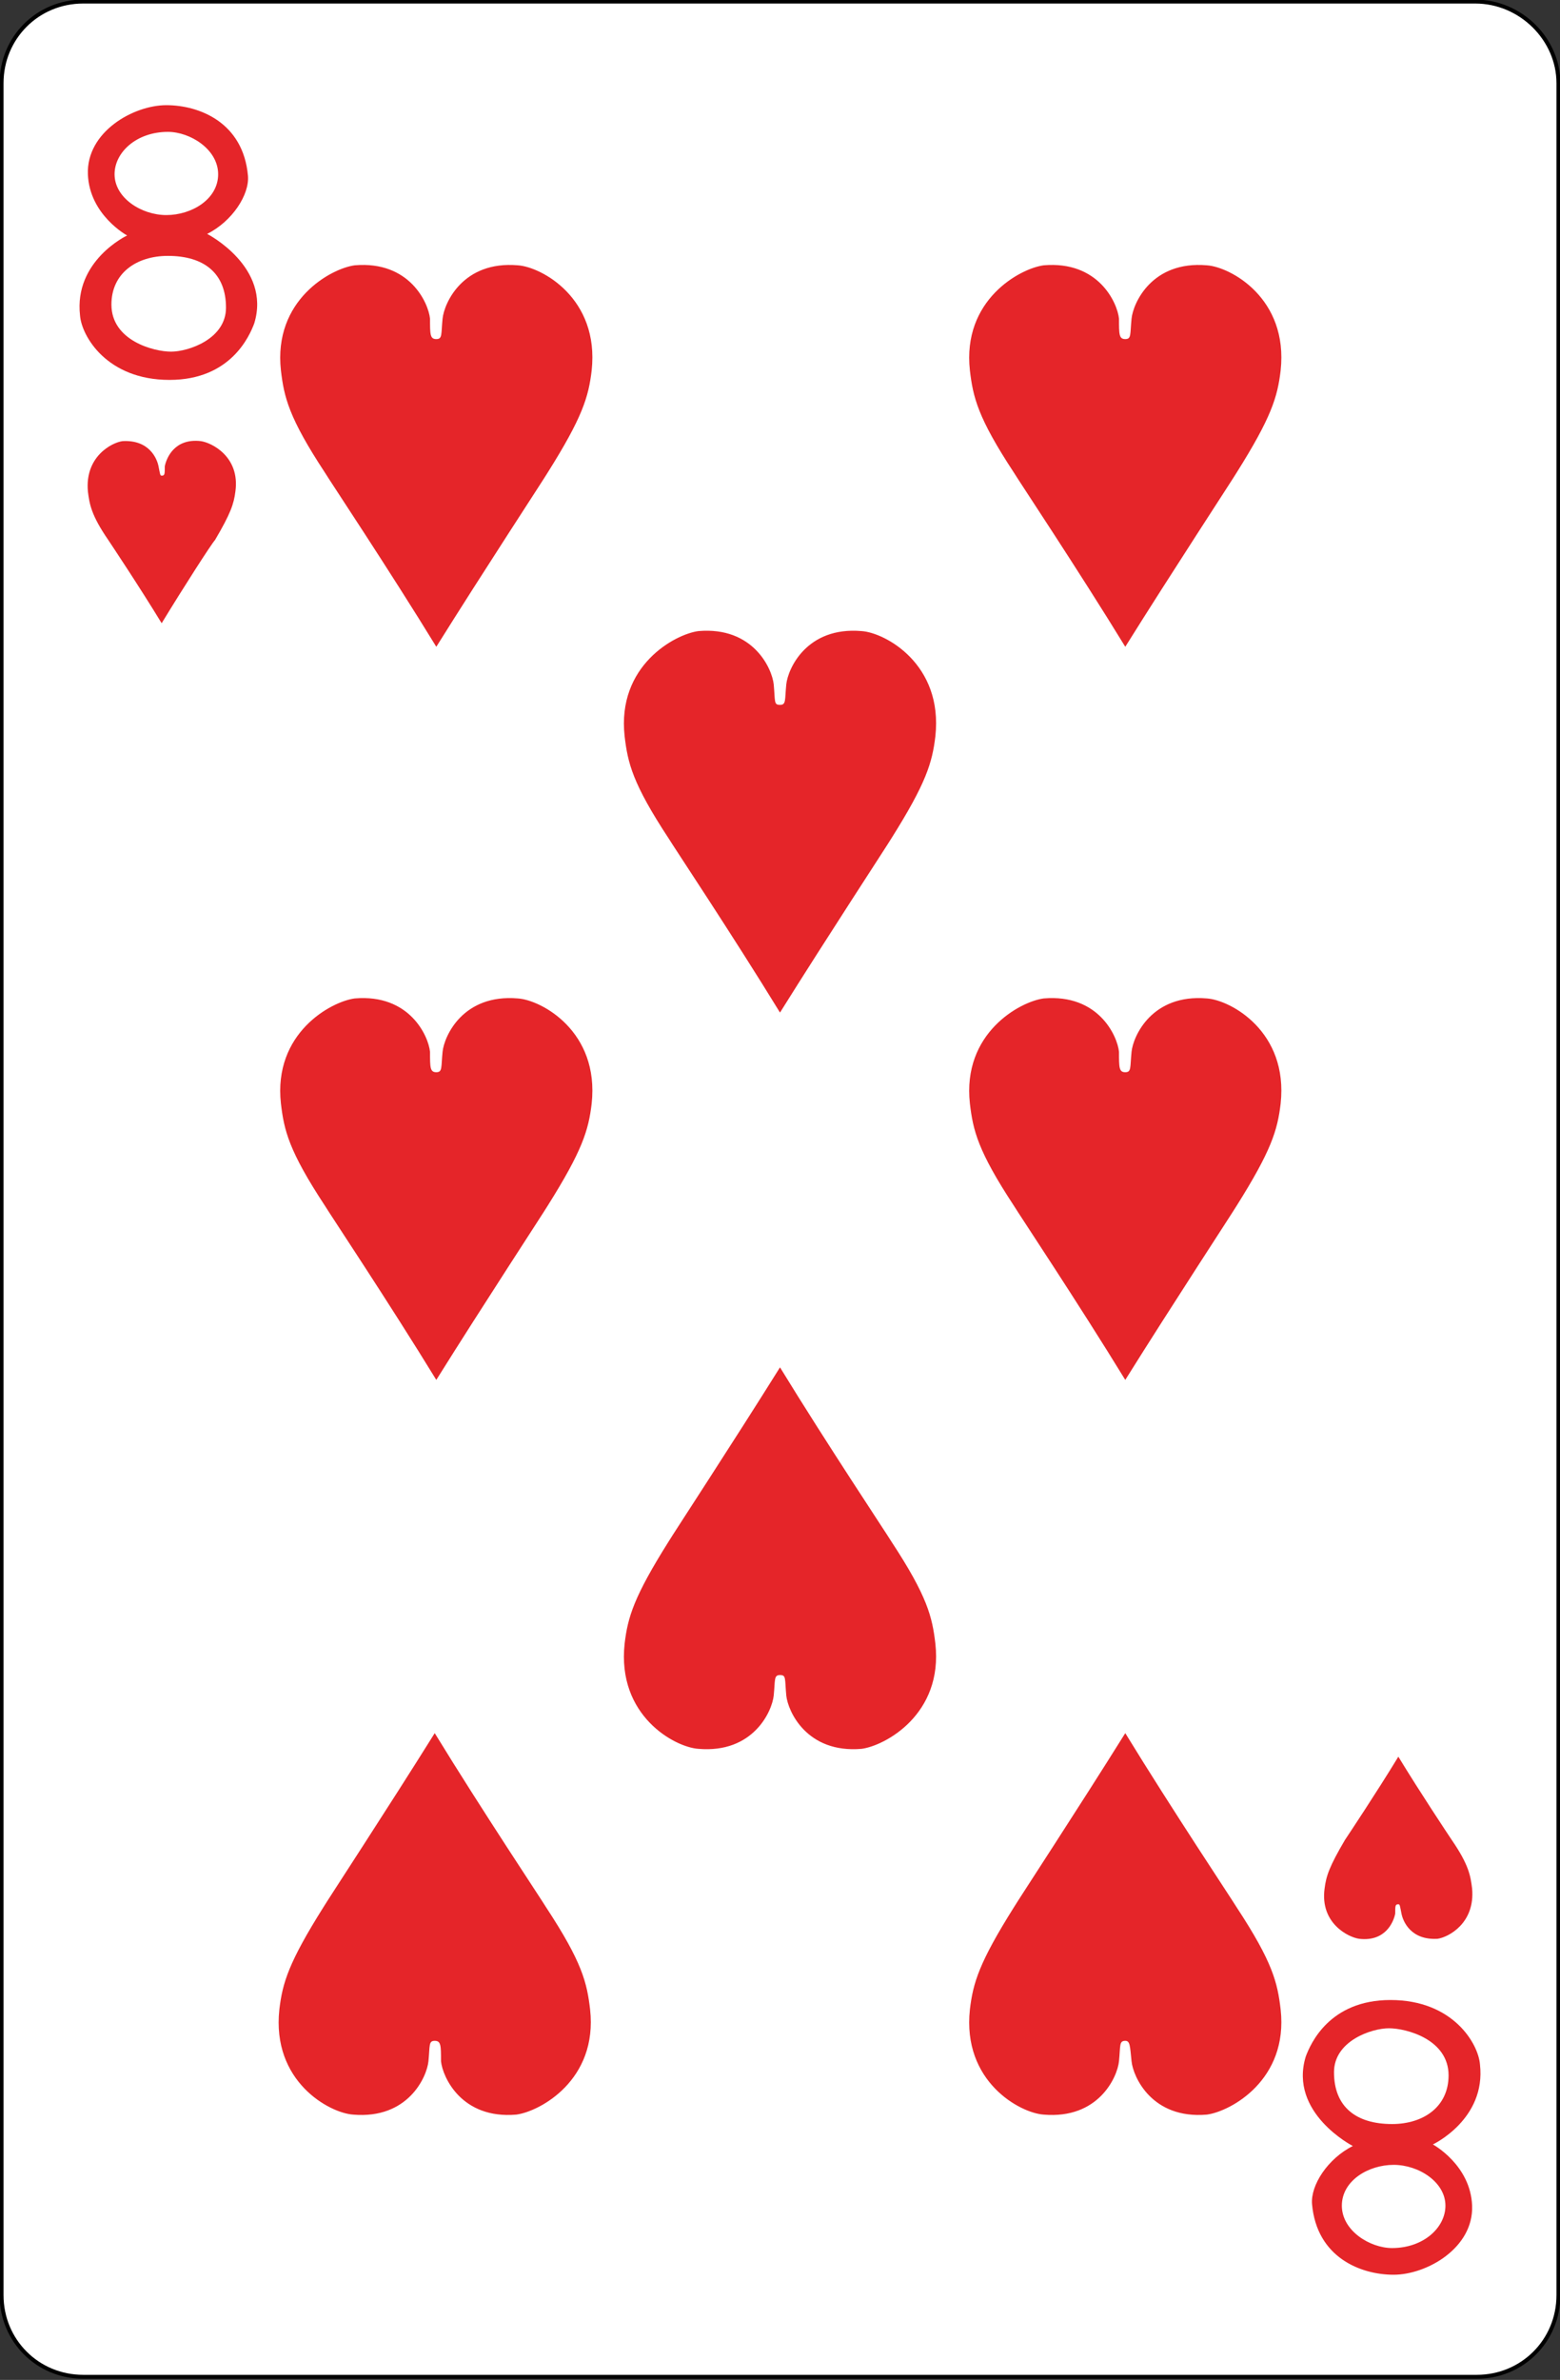 <svg xmlns="http://www.w3.org/2000/svg" viewBox="0 0 99.4 151.6" style="enable-background:new 0 0 99.4 151.6" xml:space="preserve"><rect x="0" y="0" width="99.4" height="151.6" fill="#333333" stroke="none"/><style>.st1{fill-rule:evenodd;clip-rule:evenodd}.st1,.st2{fill:#e52529}</style><g id="Calque_2"><path id="XMLID_15_" d="M99.3 5.3v140.9c0 2.9-2.3 5.2-5.2 5.2H5.3c-2.9 0-5.2-2.3-5.2-5.2V5.3C.1 2.4 2.4.1 5.3.1H94c2.9 0 5.3 2.4 5.3 5.2z" style="fill:#fff;stroke:#000;stroke-width:.25;stroke-miterlimit:2.613"/></g><g id="Calque_1"><path class="st1" d="M552.8 134.6c-3.2-4.4-4.1-8-4.1-8s-.9 3.7-4.1 8c-3.2 4.4-6.2 5.6-6.2 5.6s3 1.2 6.2 5.6c3.2 4.4 4.1 8 4.1 8s.9-3.7 4.1-8c3.2-4.4 6.2-5.6 6.2-5.6s-2.9-1.3-6.2-5.6zM510.8 134.6c-3.2-4.4-4.1-8-4.1-8s-.9 3.7-4.1 8c-3.2 4.4-6.2 5.6-6.2 5.6s3 1.2 6.2 5.6c3.2 4.4 4.1 8 4.1 8s.9-3.7 4.1-8c3.2-4.4 6.2-5.6 6.2-5.6s-3-1.3-6.2-5.6zM531.8 177.1c-3.2-4.4-4.1-8-4.1-8s-.9 3.7-4.1 8c-3.2 4.4-6.2 5.6-6.2 5.6s3 1.2 6.2 5.6c3.2 4.4 4.1 8 4.1 8s.9-3.7 4.1-8c3.2-4.4 6.2-5.6 6.2-5.6s-3-1.2-6.2-5.6zM552.8 219.7c-3.2-4.4-4.1-8-4.1-8s-.9 3.7-4.1 8c-3.2 4.4-6.2 5.6-6.2 5.6s3 1.2 6.2 5.6c3.2 4.4 4.1 8 4.1 8s.9-3.7 4.1-8c3.2-4.4 6.2-5.6 6.2-5.6s-2.9-1.3-6.2-5.6zM510.8 219.7c-3.2-4.4-4.1-8-4.1-8s-.9 3.7-4.1 8c-3.2 4.4-6.2 5.6-6.2 5.6s3 1.2 6.2 5.6c3.2 4.4 4.1 8 4.1 8s.9-3.7 4.1-8c3.2-4.4 6.2-5.6 6.2-5.6s-3-1.3-6.2-5.6z"/><path class="st2" d="M486.7 117.5h7.8v1.8h-6l-.2 3s2.8-1.6 5.5.7c.5.4 2.9 2.9 1.4 7.8-.3 1-2 3.6-5.6 3.1-.2 0-2.9-.7-3.9-3.7l1.7-.4s1.3 2.7 3.1 2.5c.9-.1 3.3-.7 3.2-4.6 0-.3 0-3.7-2.9-4.2-1-.2-2.2 0-3.9 1.7l-.8-.5.6-7.2zM568.8 247.8h-7.9V246h6l.2-3s-2.8 1.6-5.5-.7c-.5-.4-2.9-2.9-1.4-7.8.3-1 2-3.6 5.6-3.1.2 0 2.9.7 3.9 3.7l-1.7.4s-1.3-2.7-3.1-2.5c-.9.1-3.3.7-3.2 4.6 0 .3 0 3.7 2.9 4.2 1 .2 2.2 0 3.9-1.7l.8.5-.5 7.2zM490.8 137.7s1.4 4.5 4.7 6.3c0 0-3.2 1.7-4.7 6.2-1.5-4.6-4.7-6.2-4.7-6.2 3.3-1.8 4.7-6.3 4.7-6.3zM564.7 227.6s-1.4-4.5-4.7-6.3c0 0 3.2-1.7 4.7-6.2 1.5 4.6 4.7 6.2 4.7 6.2-3.3 1.8-4.7 6.3-4.7 6.3z"/><path class="st1" d="M552.8 134.6c-3.2-4.4-4.1-8-4.1-8s-.9 3.7-4.1 8c-3.2 4.4-6.2 5.6-6.2 5.6s3 1.2 6.2 5.6c3.2 4.4 4.1 8 4.1 8s.9-3.7 4.1-8c3.2-4.4 6.2-5.6 6.2-5.6s-2.9-1.3-6.2-5.6zM510.8 134.6c-3.2-4.4-4.1-8-4.1-8s-.9 3.7-4.1 8c-3.2 4.4-6.2 5.6-6.2 5.6s3 1.2 6.2 5.6c3.2 4.4 4.1 8 4.1 8s.9-3.7 4.1-8c3.2-4.4 6.2-5.6 6.2-5.6s-3-1.3-6.2-5.6zM531.8 177.1c-3.2-4.4-4.1-8-4.1-8s-.9 3.7-4.1 8c-3.2 4.4-6.2 5.6-6.2 5.6s3 1.2 6.2 5.6c3.2 4.4 4.1 8 4.1 8s.9-3.7 4.1-8c3.2-4.4 6.2-5.6 6.2-5.6s-3-1.2-6.2-5.6zM552.8 219.7c-3.2-4.4-4.1-8-4.1-8s-.9 3.7-4.1 8c-3.2 4.4-6.2 5.6-6.2 5.6s3 1.2 6.2 5.6c3.2 4.4 4.1 8 4.1 8s.9-3.7 4.1-8c3.2-4.4 6.2-5.6 6.2-5.6s-2.9-1.3-6.2-5.6zM510.8 219.7c-3.2-4.4-4.1-8-4.1-8s-.9 3.7-4.1 8c-3.2 4.4-6.2 5.6-6.2 5.6s3 1.2 6.2 5.6c3.2 4.4 4.1 8 4.1 8s.9-3.7 4.1-8c3.2-4.4 6.2-5.6 6.2-5.6s-3-1.3-6.2-5.6z"/><path class="st2" d="M486.7 117.5h7.8v1.8h-6l-.2 3s2.8-1.6 5.5.7c.5.4 2.9 2.9 1.4 7.8-.3 1-2 3.6-5.6 3.1-.2 0-2.9-.7-3.9-3.7l1.7-.4s1.3 2.7 3.1 2.5c.9-.1 3.3-.7 3.2-4.6 0-.3 0-3.7-2.9-4.2-1-.2-2.2 0-3.9 1.7l-.8-.5.6-7.2zM568.8 247.8h-7.9V246h6l.2-3s-2.8 1.6-5.5-.7c-.5-.4-2.9-2.9-1.4-7.8.3-1 2-3.6 5.6-3.1.2 0 2.9.7 3.9 3.7l-1.7.4s-1.3-2.7-3.1-2.5c-.9.1-3.3.7-3.2 4.6 0 .3 0 3.7 2.9 4.2 1 .2 2.2 0 3.9-1.7l.8.5-.5 7.2zM490.8 137.7s1.4 4.5 4.7 6.3c0 0-3.2 1.7-4.7 6.2-1.5-4.6-4.7-6.2-4.7-6.2 3.3-1.8 4.7-6.3 4.7-6.3zM564.7 227.6s-1.4-4.5-4.7-6.3c0 0 3.2-1.7 4.7-6.2 1.5 4.6 4.7 6.2 4.7 6.2-3.3 1.8-4.7 6.3-4.7 6.3z"/><path class="st1" d="M552.8 134.6c-3.2-4.4-4.1-8-4.1-8s-.9 3.7-4.1 8c-3.2 4.4-6.2 5.6-6.2 5.6s3 1.2 6.2 5.6c3.2 4.4 4.1 8 4.1 8s.9-3.7 4.1-8c3.2-4.4 6.2-5.6 6.2-5.6s-2.9-1.3-6.2-5.6zM510.8 134.6c-3.2-4.4-4.1-8-4.1-8s-.9 3.7-4.1 8c-3.2 4.4-6.2 5.6-6.2 5.6s3 1.2 6.2 5.6c3.2 4.4 4.1 8 4.1 8s.9-3.7 4.1-8c3.2-4.4 6.2-5.6 6.2-5.6s-3-1.3-6.2-5.6zM531.8 177.1c-3.2-4.4-4.1-8-4.1-8s-.9 3.7-4.1 8c-3.2 4.4-6.2 5.6-6.2 5.6s3 1.2 6.2 5.6c3.2 4.4 4.1 8 4.1 8s.9-3.7 4.1-8c3.2-4.4 6.2-5.6 6.2-5.6s-3-1.2-6.2-5.6zM552.8 219.7c-3.2-4.4-4.1-8-4.1-8s-.9 3.7-4.1 8c-3.2 4.4-6.2 5.6-6.2 5.6s3 1.2 6.2 5.6c3.2 4.4 4.1 8 4.1 8s.9-3.7 4.1-8c3.2-4.4 6.2-5.6 6.2-5.6s-2.9-1.3-6.2-5.6zM510.8 219.7c-3.2-4.4-4.1-8-4.1-8s-.9 3.7-4.1 8c-3.2 4.4-6.2 5.6-6.2 5.6s3 1.2 6.2 5.6c3.2 4.4 4.1 8 4.1 8s.9-3.7 4.1-8c3.2-4.4 6.2-5.6 6.2-5.6s-3-1.3-6.2-5.6z"/><path class="st2" d="M486.7 117.5h7.8v1.8h-6l-.2 3s2.8-1.6 5.5.7c.5.4 2.9 2.9 1.4 7.8-.3 1-2 3.6-5.6 3.1-.2 0-2.9-.7-3.9-3.7l1.7-.4s1.3 2.7 3.1 2.5c.9-.1 3.3-.7 3.2-4.6 0-.3 0-3.7-2.9-4.2-1-.2-2.2 0-3.9 1.7l-.8-.5.6-7.2zM568.8 247.8h-7.9V246h6l.2-3s-2.8 1.6-5.5-.7c-.5-.4-2.9-2.9-1.4-7.8.3-1 2-3.6 5.6-3.1.2 0 2.9.7 3.9 3.7l-1.7.4s-1.3-2.7-3.1-2.5c-.9.1-3.3.7-3.2 4.6 0 .3 0 3.7 2.9 4.2 1 .2 2.2 0 3.9-1.7l.8.5-.5 7.2zM490.8 137.7s1.4 4.5 4.7 6.3c0 0-3.2 1.7-4.7 6.2-1.5-4.6-4.7-6.2-4.7-6.2 3.3-1.8 4.7-6.3 4.7-6.3zM564.7 227.6s-1.4-4.5-4.7-6.3c0 0 3.2-1.7 4.7-6.2 1.5 4.6 4.7 6.2 4.7 6.2-3.3 1.8-4.7 6.3-4.7 6.3z"/><path id="XMLID_30_" class="st2" d="M27.8 68.3c.4 0 .3-.3.4-1.3.1-1 1.3-3.7 4.8-3.4 1.5.1 5.2 2.1 4.7 6.7-.2 1.7-.6 3-2.8 6.5-.3.5-4.1 6.3-7.1 11.1-3-4.9-6.8-10.6-7.1-11.1-2.3-3.5-2.6-4.8-2.8-6.5-.5-4.5 3.2-6.5 4.7-6.7 3.5-.3 4.7 2.4 4.8 3.4 0 1 0 1.3.4 1.3z"/><path id="XMLID_29_" class="st2" d="M71.7 68.3c.4 0 .3-.3.4-1.3.1-1 1.3-3.7 4.8-3.4 1.5.1 5.2 2.1 4.7 6.7-.2 1.7-.6 3-2.8 6.5-.3.5-4.1 6.3-7.1 11.1-3-4.9-6.8-10.6-7.1-11.1-2.3-3.5-2.6-4.8-2.8-6.5-.5-4.5 3.2-6.5 4.7-6.7 3.5-.3 4.7 2.4 4.8 3.4 0 1 0 1.3.4 1.3z"/><path id="XMLID_28_" class="st2" d="M27.8 21.6c.4 0 .3-.3.4-1.3.1-1 1.3-3.7 4.8-3.4 1.5.1 5.2 2.1 4.7 6.7-.2 1.7-.6 3-2.8 6.5-.3.5-4.1 6.3-7.1 11.1-3-4.9-6.8-10.6-7.1-11.1-2.3-3.5-2.6-4.8-2.8-6.5-.5-4.5 3.2-6.5 4.7-6.7 3.5-.3 4.7 2.4 4.8 3.4 0 1 0 1.3.4 1.3z"/><path id="XMLID_27_" class="st2" d="M71.7 21.6c.4 0 .3-.3.4-1.3.1-1 1.3-3.7 4.8-3.4 1.5.1 5.2 2.1 4.7 6.7-.2 1.7-.6 3-2.8 6.5-.3.5-4.1 6.3-7.1 11.1-3-4.9-6.8-10.6-7.1-11.1-2.3-3.5-2.6-4.8-2.8-6.5-.5-4.5 3.2-6.5 4.7-6.7 3.5-.3 4.7 2.4 4.8 3.4 0 1 0 1.3.4 1.3z"/><path id="XMLID_26_" class="st2" d="M71.7 130c-.4 0-.3.3-.4 1.3-.1 1-1.3 3.7-4.8 3.4-1.5-.1-5.2-2.1-4.7-6.7.2-1.7.6-3 2.8-6.5.3-.5 4.1-6.3 7.1-11.1 3 4.9 6.8 10.6 7.1 11.1 2.3 3.5 2.6 4.8 2.8 6.5.5 4.5-3.2 6.5-4.7 6.7-3.5.3-4.7-2.4-4.8-3.4-.1-1-.1-1.3-.4-1.3z"/><path id="XMLID_25_" class="st2" d="M27.7 130c-.4 0-.3.3-.4 1.3-.1 1-1.3 3.7-4.8 3.4-1.5-.1-5.2-2.1-4.7-6.7.2-1.7.6-3 2.8-6.5.3-.5 4.1-6.3 7.1-11.1 3 4.9 6.8 10.6 7.1 11.1 2.3 3.5 2.6 4.8 2.8 6.5.5 4.5-3.2 6.5-4.7 6.7-3.5.3-4.7-2.4-4.8-3.4 0-1 0-1.3-.4-1.3z"/><path id="XMLID_24_" class="st2" d="M49.7 44.9c.4 0 .3-.3.4-1.3.1-1 1.3-3.7 4.8-3.4 1.5.1 5.2 2.1 4.7 6.7-.2 1.7-.6 3-2.8 6.5-.3.5-4.1 6.3-7.1 11.1-3-4.9-6.8-10.6-7.1-11.1-2.3-3.5-2.6-4.8-2.8-6.5-.5-4.5 3.2-6.5 4.7-6.7 3.5-.3 4.7 2.4 4.8 3.4.1 1.1 0 1.3.4 1.3z"/><path id="XMLID_23_" class="st2" d="M49.7 106.7c-.4 0-.3.3-.4 1.3-.1 1-1.3 3.7-4.8 3.4-1.5-.1-5.2-2.1-4.7-6.7.2-1.7.6-3 2.8-6.5.3-.5 4.1-6.3 7.1-11.1 3 4.9 6.8 10.6 7.1 11.1 2.3 3.5 2.6 4.8 2.8 6.5.5 4.5-3.2 6.5-4.7 6.7-3.5.3-4.7-2.4-4.8-3.4-.1-1.1 0-1.3-.4-1.3z"/><path class="st1" d="M10.7 16.3c2.3 0 3.7 1.1 3.7 3.3 0 2-2.4 2.8-3.5 2.8s-3.8-.7-3.8-3c0-2 1.6-3.1 3.6-3.1zm0-7.9c1.4 0 3.2 1.1 3.2 2.7s-1.7 2.6-3.3 2.6c-1.6 0-3.3-1.1-3.3-2.6 0-1.4 1.4-2.7 3.4-2.7zM8.1 15s-3.4 1.6-3 5.1c.1 1.3 1.7 4.1 5.7 4.1 3.9 0 5.1-2.8 5.4-3.6 1.1-3.6-3-5.7-3-5.7 1.6-.8 2.7-2.5 2.6-3.7-.3-3.4-3.1-4.5-5.2-4.5s-5.1 1.7-5 4.4c.1 2.6 2.5 3.9 2.5 3.9zM88.7 135.3c-2.3 0-3.7-1.1-3.7-3.3 0-2 2.4-2.8 3.5-2.8s3.8.7 3.8 3c0 2-1.6 3.1-3.6 3.1zm0 7.9c-1.4 0-3.2-1.1-3.2-2.7s1.7-2.6 3.3-2.6c1.6 0 3.3 1.1 3.3 2.6 0 1.4-1.4 2.7-3.4 2.7zm2.6-6.6s3.4-1.6 3-5.1c-.1-1.3-1.7-4.1-5.7-4.1-3.9 0-5.1 2.8-5.4 3.6-1.1 3.6 3 5.7 3 5.7-1.6.8-2.7 2.5-2.6 3.7.3 3.4 3.1 4.5 5.2 4.5s5.1-1.7 5-4.4c-.1-2.6-2.5-3.9-2.5-3.9z"/><path id="XMLID_16_" class="st2" d="M10.3 30.3c.2 0 .2-.1.2-.6.1-.5.6-1.8 2.3-1.6.7.1 2.5 1 2.2 3.2-.1.8-.3 1.4-1.3 3.1-.2.2-2 3-3.4 5.3-1.4-2.3-3.2-5-3.4-5.3-1.1-1.6-1.2-2.3-1.3-3.1-.2-2.2 1.5-3.1 2.2-3.2 1.7-.1 2.2 1.1 2.3 1.6.1.5.1.6.2.6z"/><path id="XMLID_14_" class="st2" d="M89.1 121.3c-.2 0-.2.1-.2.6-.1.5-.6 1.8-2.3 1.6-.7-.1-2.5-1-2.2-3.2.1-.8.3-1.4 1.3-3.1.2-.3 2-3 3.4-5.3 1.4 2.3 3.2 5 3.4 5.3 1.1 1.6 1.2 2.3 1.3 3.1.2 2.2-1.5 3.1-2.2 3.2-1.7.1-2.2-1.1-2.3-1.6-.1-.5-.1-.6-.2-.6z"/></g></svg>